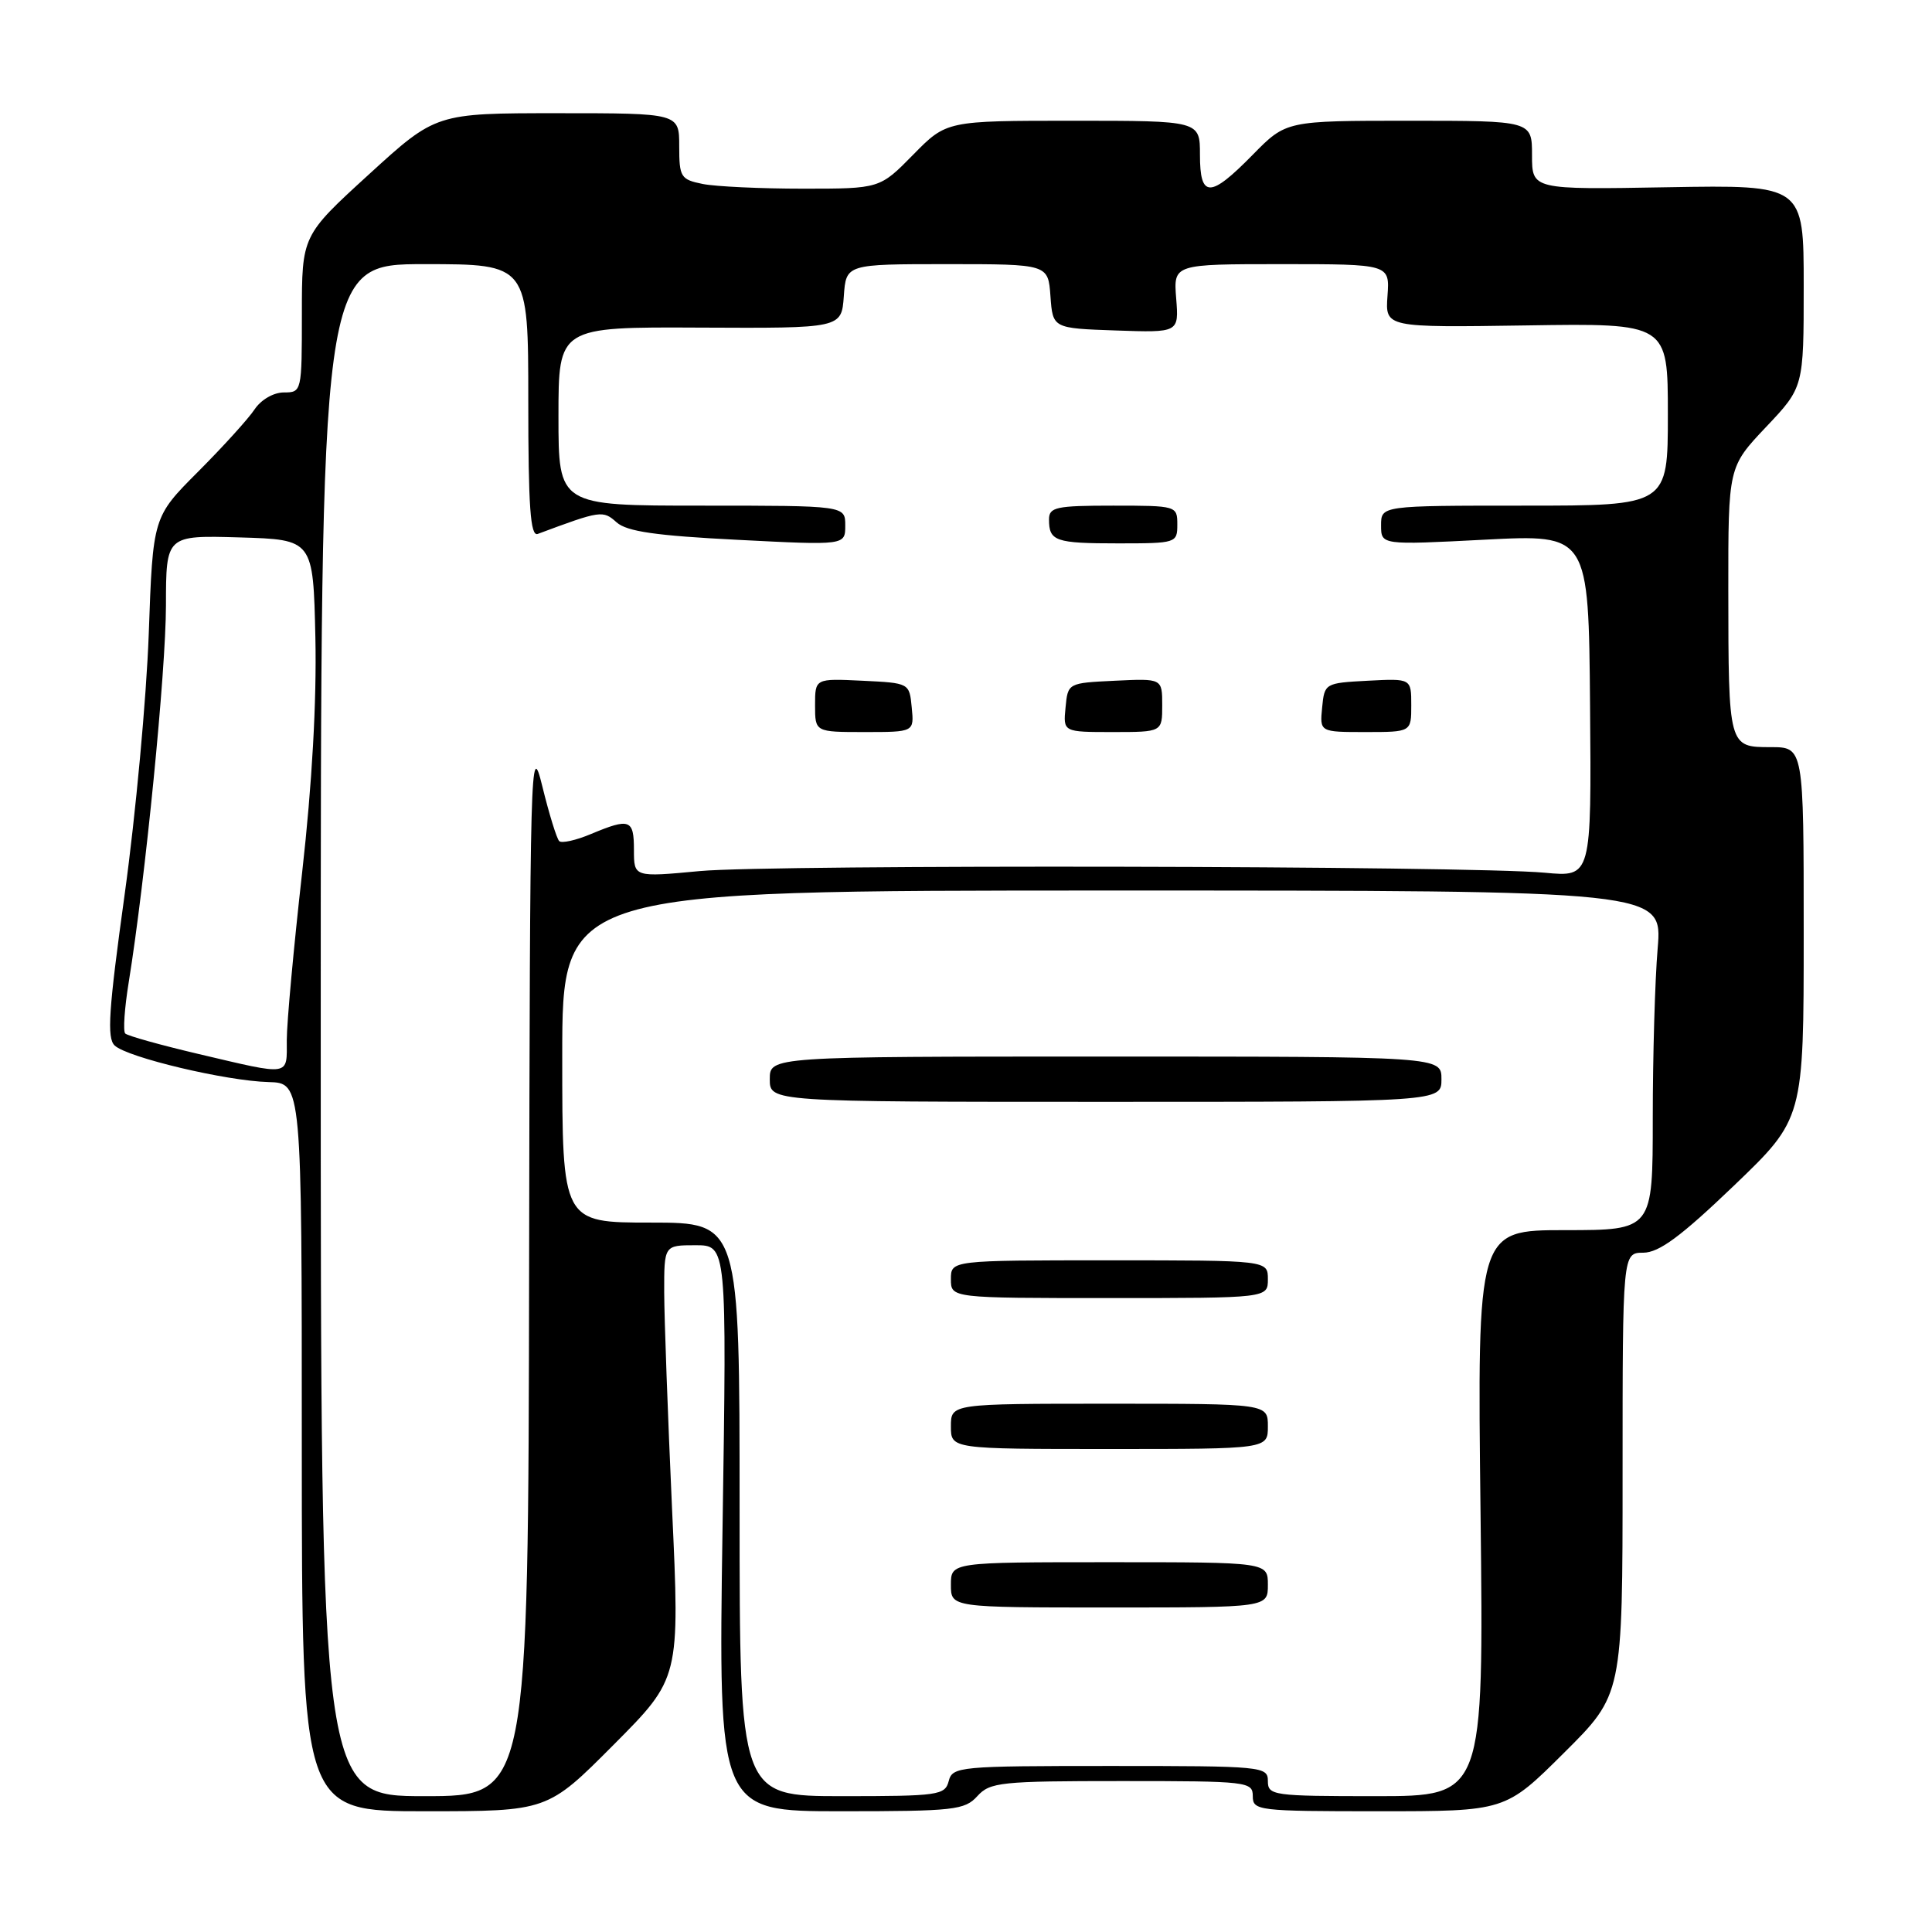 <?xml version="1.0" encoding="UTF-8" standalone="no"?>
<!DOCTYPE svg PUBLIC "-//W3C//DTD SVG 1.1//EN" "http://www.w3.org/Graphics/SVG/1.1/DTD/svg11.dtd" >
<svg xmlns="http://www.w3.org/2000/svg" xmlns:xlink="http://www.w3.org/1999/xlink" version="1.1" viewBox="0 0 256 256">
 <g >
 <path fill="currentColor"
d=" M 81.31 231.19 C 90.09 222.37 90.09 222.37 89.05 199.94 C 88.49 187.60 88.02 174.69 88.01 171.25 C 88.00 165.00 88.00 165.00 92.15 165.00 C 96.31 165.00 96.31 165.00 95.74 202.50 C 95.18 240.00 95.18 240.00 111.43 240.00 C 126.42 240.00 127.83 239.84 129.50 238.00 C 131.18 236.15 132.58 236.00 148.65 236.00 C 165.33 236.00 166.00 236.08 166.00 238.00 C 166.00 239.92 166.67 240.00 182.73 240.00 C 199.46 240.00 199.46 240.00 207.23 232.27 C 215.00 224.55 215.00 224.55 215.00 195.27 C 215.00 166.00 215.00 166.00 217.75 165.99 C 219.84 165.97 222.73 163.84 229.75 157.11 C 239.00 148.24 239.00 148.24 239.00 123.62 C 239.00 99.00 239.00 99.00 234.62 99.00 C 229.03 99.00 229.03 99.00 229.01 78.19 C 229.00 61.88 229.00 61.88 234.00 56.59 C 239.00 51.31 239.00 51.31 239.00 37.90 C 239.00 24.50 239.00 24.50 221.00 24.81 C 203.00 25.13 203.00 25.13 203.00 20.56 C 203.00 16.00 203.00 16.00 186.71 16.00 C 170.42 16.00 170.42 16.00 166.00 20.50 C 160.33 26.28 159.00 26.28 159.00 20.50 C 159.00 16.00 159.00 16.00 142.21 16.00 C 125.42 16.00 125.42 16.00 121.00 20.50 C 116.58 25.00 116.58 25.00 106.42 25.00 C 100.83 25.00 94.84 24.72 93.13 24.38 C 90.20 23.79 90.00 23.48 90.00 19.38 C 90.00 15.00 90.00 15.00 73.88 15.00 C 57.76 15.00 57.76 15.00 48.88 23.11 C 40.00 31.22 40.00 31.22 40.00 41.61 C 40.00 51.89 39.98 52.00 37.62 52.00 C 36.25 52.00 34.59 52.96 33.73 54.25 C 32.91 55.49 29.54 59.20 26.25 62.50 C 20.26 68.50 20.26 68.50 19.71 84.00 C 19.40 92.53 17.97 108.01 16.53 118.42 C 14.39 133.87 14.14 137.56 15.20 138.54 C 16.90 140.13 29.97 143.23 35.59 143.38 C 39.99 143.50 39.99 143.50 39.99 191.75 C 40.00 240.00 40.00 240.00 56.27 240.00 C 72.54 240.00 72.54 240.00 81.31 231.19 Z  M 42.50 136.50 C 42.50 35.00 42.50 35.00 56.25 35.00 C 70.00 35.00 70.00 35.00 70.00 53.11 C 70.00 67.17 70.28 71.11 71.25 70.75 C 79.62 67.63 79.89 67.59 81.71 69.22 C 83.08 70.43 86.89 70.98 97.75 71.53 C 112.00 72.26 112.00 72.26 112.00 69.63 C 112.00 67.00 112.00 67.00 93.00 67.00 C 74.00 67.00 74.00 67.00 74.00 55.16 C 74.00 43.32 74.00 43.32 92.75 43.41 C 111.50 43.50 111.50 43.50 111.81 39.25 C 112.11 35.00 112.11 35.00 125.50 35.00 C 138.89 35.00 138.89 35.00 139.19 39.25 C 139.50 43.50 139.50 43.50 147.85 43.79 C 156.21 44.08 156.21 44.08 155.85 39.54 C 155.49 35.00 155.49 35.00 169.82 35.00 C 184.15 35.00 184.15 35.00 183.85 39.20 C 183.55 43.40 183.55 43.40 202.27 43.12 C 221.00 42.83 221.00 42.83 221.00 54.91 C 221.00 67.00 221.00 67.00 202.00 67.00 C 183.00 67.00 183.00 67.00 183.00 69.61 C 183.00 72.22 183.00 72.22 196.75 71.51 C 210.50 70.80 210.50 70.80 210.69 93.51 C 210.88 116.22 210.88 116.22 204.69 115.64 C 194.72 114.71 102.33 114.53 92.75 115.42 C 84.00 116.24 84.00 116.24 84.00 112.62 C 84.00 108.56 83.46 108.36 78.31 110.51 C 76.32 111.35 74.42 111.77 74.10 111.45 C 73.77 111.13 72.76 107.86 71.86 104.19 C 70.29 97.78 70.22 100.49 70.11 167.75 C 70.00 238.00 70.00 238.00 56.25 238.00 C 42.50 238.00 42.50 238.00 42.50 136.50 Z  M 120.81 93.75 C 120.50 90.50 120.50 90.50 114.25 90.20 C 108.00 89.90 108.00 89.90 108.00 93.45 C 108.00 97.00 108.00 97.00 114.56 97.00 C 121.13 97.00 121.13 97.00 120.81 93.75 Z  M 154.00 93.45 C 154.00 89.90 154.00 89.90 147.75 90.20 C 141.50 90.50 141.50 90.50 141.19 93.75 C 140.87 97.00 140.87 97.00 147.44 97.00 C 154.00 97.00 154.00 97.00 154.00 93.45 Z  M 187.00 93.45 C 187.00 89.90 187.00 89.90 181.25 90.20 C 175.57 90.50 175.50 90.54 175.19 93.75 C 174.87 97.00 174.87 97.00 180.94 97.00 C 187.00 97.00 187.00 97.00 187.00 93.45 Z  M 156.00 69.50 C 156.00 67.03 155.90 67.00 147.50 67.00 C 139.92 67.00 139.00 67.20 139.00 68.83 C 139.00 71.71 139.83 72.00 148.17 72.00 C 155.86 72.00 156.00 71.95 156.00 69.50 Z  M 98.00 200.00 C 98.00 162.00 98.00 162.00 86.25 162.00 C 74.50 162.00 74.50 162.00 74.50 140.00 C 74.50 118.00 74.50 118.00 147.40 118.00 C 220.29 118.00 220.29 118.00 219.65 125.65 C 219.29 129.86 219.00 139.98 219.00 148.15 C 219.00 163.00 219.00 163.00 207.37 163.00 C 195.74 163.00 195.74 163.00 196.18 200.50 C 196.61 238.00 196.61 238.00 182.31 238.00 C 168.67 238.00 168.00 237.91 168.00 236.00 C 168.00 234.06 167.33 234.00 147.12 234.00 C 127.07 234.00 126.21 234.08 125.71 236.00 C 125.22 237.88 124.35 238.00 111.59 238.00 C 98.00 238.00 98.00 238.00 98.00 200.00 Z  M 168.00 210.00 C 168.00 207.00 168.00 207.00 147.00 207.00 C 126.00 207.00 126.00 207.00 126.00 210.00 C 126.00 213.00 126.00 213.00 147.00 213.00 C 168.00 213.00 168.00 213.00 168.00 210.00 Z  M 168.00 189.00 C 168.00 186.00 168.00 186.00 147.00 186.00 C 126.00 186.00 126.00 186.00 126.00 189.00 C 126.00 192.00 126.00 192.00 147.00 192.00 C 168.00 192.00 168.00 192.00 168.00 189.00 Z  M 168.00 169.50 C 168.00 167.00 168.00 167.00 147.00 167.00 C 126.00 167.00 126.00 167.00 126.00 169.50 C 126.00 172.00 126.00 172.00 147.00 172.00 C 168.00 172.00 168.00 172.00 168.00 169.50 Z  M 191.00 143.00 C 191.00 140.00 191.00 140.00 146.50 140.00 C 102.00 140.00 102.00 140.00 102.00 143.00 C 102.00 146.00 102.00 146.00 146.50 146.00 C 191.00 146.00 191.00 146.00 191.00 143.00 Z  M 26.31 139.66 C 21.26 138.47 16.88 137.25 16.59 136.94 C 16.29 136.63 16.50 133.57 17.06 130.13 C 19.27 116.41 21.98 88.98 21.99 80.21 C 22.00 70.93 22.00 70.93 31.75 71.21 C 41.50 71.50 41.50 71.50 41.79 84.50 C 41.97 92.87 41.35 103.94 40.04 115.56 C 38.92 125.50 38.00 135.51 38.00 137.81 C 38.00 142.66 38.65 142.56 26.31 139.66 Z "/>
</g>
</svg>